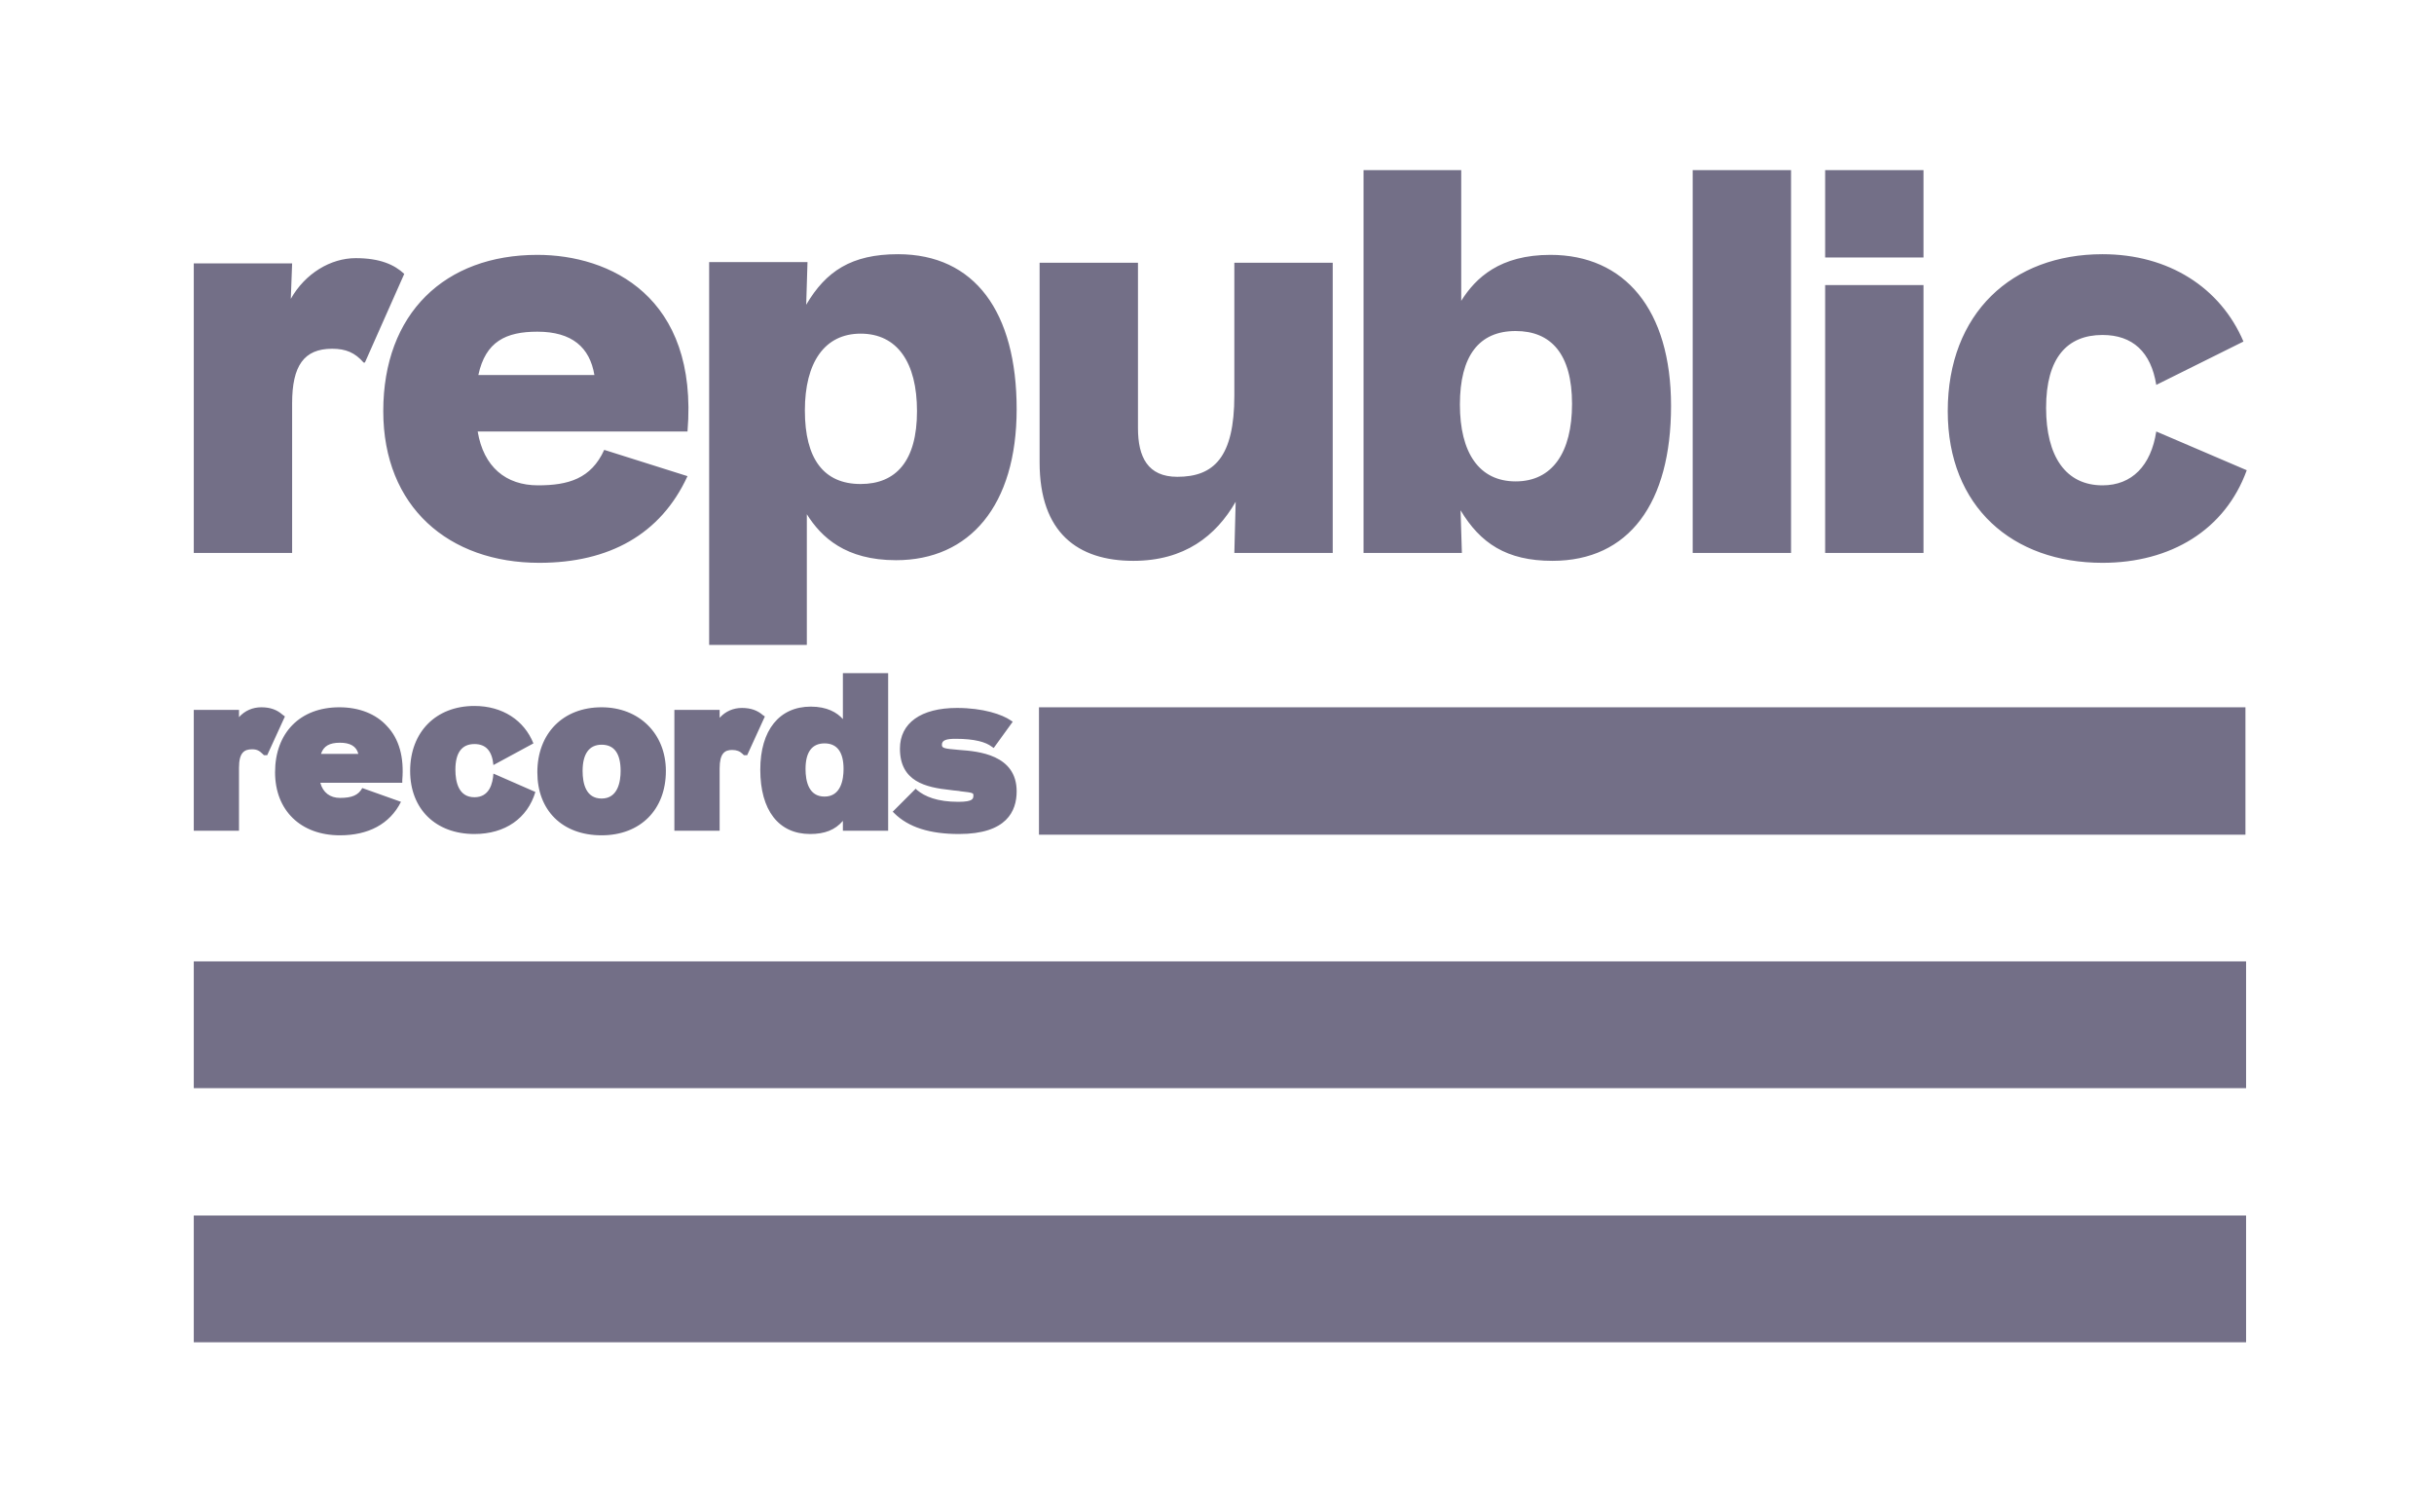 <svg width="103" height="64" viewBox="0 0 103 64" fill="none" xmlns="http://www.w3.org/2000/svg">
<path d="M8.2 11.146H12.362L12.306 12.646C12.917 11.563 13.999 10.924 15.053 10.924C16.08 10.924 16.69 11.201 17.107 11.59L15.442 15.342H15.386C15.025 14.925 14.637 14.758 14.054 14.758C12.861 14.758 12.362 15.481 12.362 17.064V23.4H8.2V11.146ZM22.767 20.538C24.043 20.538 25.015 20.26 25.569 19.037L29.093 20.149C27.956 22.622 25.764 23.817 22.823 23.817C18.993 23.817 16.219 21.455 16.219 17.398C16.219 13.258 18.827 10.785 22.739 10.785C25.791 10.785 29.565 12.535 29.093 18.259H20.214C20.464 19.76 21.407 20.538 22.767 20.538V20.538ZM25.153 15.87C24.959 14.703 24.21 14.036 22.739 14.036C21.407 14.036 20.547 14.453 20.242 15.87H25.153V15.87ZM43.993 19.565V11.118H48.156V18.12C48.156 19.343 48.572 20.177 49.821 20.177C51.374 20.177 52.234 19.343 52.234 16.731V11.118H56.397V23.4H52.234L52.29 21.233C51.458 22.677 50.126 23.733 47.961 23.733C45.603 23.733 43.993 22.539 43.993 19.565V19.565ZM71.63 7.2H75.792V23.4H71.63V7.2ZM77.235 7.2H81.397V10.896H77.235V7.2V7.2ZM77.235 12.063H81.397V23.4H77.235V12.063V12.063ZM91.247 18.259C91.025 19.704 90.22 20.538 88.972 20.538C87.418 20.538 86.585 19.315 86.585 17.259C86.585 15.147 87.473 14.175 88.972 14.175C90.248 14.175 91.025 14.897 91.247 16.287C91.247 16.287 94.105 14.869 94.937 14.453C93.966 12.174 91.774 10.757 88.972 10.757C85.143 10.757 82.423 13.258 82.423 17.398C82.423 21.455 85.17 23.817 88.972 23.817C91.857 23.817 94.16 22.427 95.076 19.899L91.247 18.259V18.259ZM34.143 27.29V21.761C34.754 22.733 35.78 23.706 37.917 23.706C41.025 23.706 43.022 21.399 43.022 17.315C43.022 13.202 41.247 10.757 38 10.757C36.03 10.757 34.948 11.479 34.116 12.896L34.171 11.09H30.009V27.29H34.143V27.29ZM36.419 14.119C37.972 14.119 38.805 15.342 38.805 17.398C38.805 19.51 37.917 20.482 36.419 20.482C34.865 20.482 34.06 19.426 34.06 17.37C34.06 15.342 34.892 14.119 36.419 14.119V14.119ZM57.701 7.2V23.4H61.863L61.807 21.594C62.64 22.983 63.749 23.733 65.692 23.733C68.938 23.733 70.714 21.288 70.714 17.176C70.714 13.091 68.744 10.785 65.609 10.785C63.472 10.785 62.445 11.757 61.835 12.73V7.2H57.701ZM61.779 17.12C61.779 15.064 62.584 14.008 64.138 14.008C65.636 14.008 66.524 14.98 66.524 17.092C66.524 19.148 65.692 20.371 64.138 20.371C62.584 20.371 61.779 19.148 61.779 17.12ZM11.946 30.236C11.724 30.041 11.446 29.93 11.058 29.93C10.697 29.93 10.364 30.069 10.114 30.347V30.041H8.2V35.154H10.114V32.486C10.114 31.847 10.336 31.708 10.669 31.708C10.863 31.708 10.974 31.764 11.113 31.903L11.169 31.958H11.307L12.057 30.319L11.946 30.236V30.236ZM15.331 33.348C15.164 33.653 14.887 33.765 14.387 33.765C13.971 33.765 13.666 33.542 13.555 33.126H17.023V33.014C17.107 32.042 16.885 31.264 16.385 30.736C15.913 30.208 15.192 29.93 14.36 29.93C12.695 29.93 11.64 31.014 11.64 32.681C11.64 34.292 12.723 35.348 14.387 35.348C15.581 35.348 16.496 34.876 16.968 33.931L15.331 33.348V33.348ZM13.583 31.903C13.694 31.569 13.943 31.43 14.387 31.43C14.803 31.43 15.081 31.569 15.164 31.903H13.583ZM25.458 29.93C23.821 29.93 22.739 31.041 22.739 32.681C22.739 34.292 23.794 35.348 25.458 35.348C27.096 35.348 28.178 34.265 28.178 32.625C28.178 31.041 27.04 29.93 25.458 29.93V29.93ZM25.458 31.514C25.986 31.514 26.263 31.875 26.263 32.625C26.263 33.07 26.152 33.792 25.458 33.792C24.793 33.792 24.654 33.153 24.654 32.625C24.654 31.903 24.931 31.514 25.458 31.514V31.514ZM32.284 30.263C32.062 30.069 31.785 29.958 31.396 29.958C31.036 29.958 30.703 30.097 30.453 30.375V30.041H28.538V35.154H30.453V32.514C30.453 31.875 30.675 31.736 30.98 31.736C31.174 31.736 31.313 31.792 31.424 31.903L31.48 31.958H31.618L32.367 30.319L32.284 30.263V30.263ZM37.778 34.348L37.834 34.404C38.444 35.015 39.36 35.293 40.581 35.293C42.606 35.293 43.022 34.32 43.022 33.487C43.022 31.931 41.385 31.792 40.608 31.736C39.915 31.68 39.859 31.653 39.859 31.514C39.859 31.319 40.053 31.264 40.442 31.264C41.247 31.264 41.718 31.403 41.968 31.597L42.051 31.653L42.856 30.541L42.773 30.486C42.412 30.236 41.607 29.958 40.497 29.958C38.971 29.958 38.083 30.597 38.083 31.68C38.083 33.07 39.166 33.32 40.22 33.431C40.386 33.459 40.553 33.459 40.664 33.487C41.191 33.542 41.191 33.57 41.191 33.653C41.191 33.792 41.191 33.931 40.553 33.931C39.665 33.931 39.138 33.709 38.805 33.431L38.749 33.376L37.778 34.348ZM35.669 30.43C35.42 30.152 35.004 29.902 34.31 29.902C32.978 29.902 32.173 30.902 32.173 32.57C32.173 34.292 32.95 35.293 34.282 35.293C34.892 35.293 35.336 35.126 35.669 34.737V35.154H37.584V28.485H35.669V30.43V30.43ZM35.697 32.542C35.697 32.986 35.586 33.709 34.892 33.709C34.227 33.709 34.088 33.07 34.088 32.542C34.088 31.82 34.365 31.458 34.892 31.458C35.42 31.458 35.697 31.82 35.697 32.542ZM20.88 32.375C20.825 31.792 20.575 31.486 20.076 31.486C19.548 31.486 19.271 31.847 19.271 32.57C19.271 33.098 19.41 33.737 20.076 33.737C20.714 33.737 20.852 33.153 20.88 32.736L22.656 33.514C22.323 34.626 21.38 35.293 20.076 35.293C18.438 35.293 17.356 34.237 17.356 32.625C17.356 30.986 18.438 29.874 20.076 29.874C21.269 29.874 22.184 30.486 22.573 31.458L20.88 32.375V32.375ZM43.966 29.93H95.021V35.321H43.966V29.93ZM8.2 40.684H95.048V46.047H8.2V40.684ZM8.2 51.437H95.048V56.8H8.2V51.437Z" fill="#736F87"/>
</svg>
